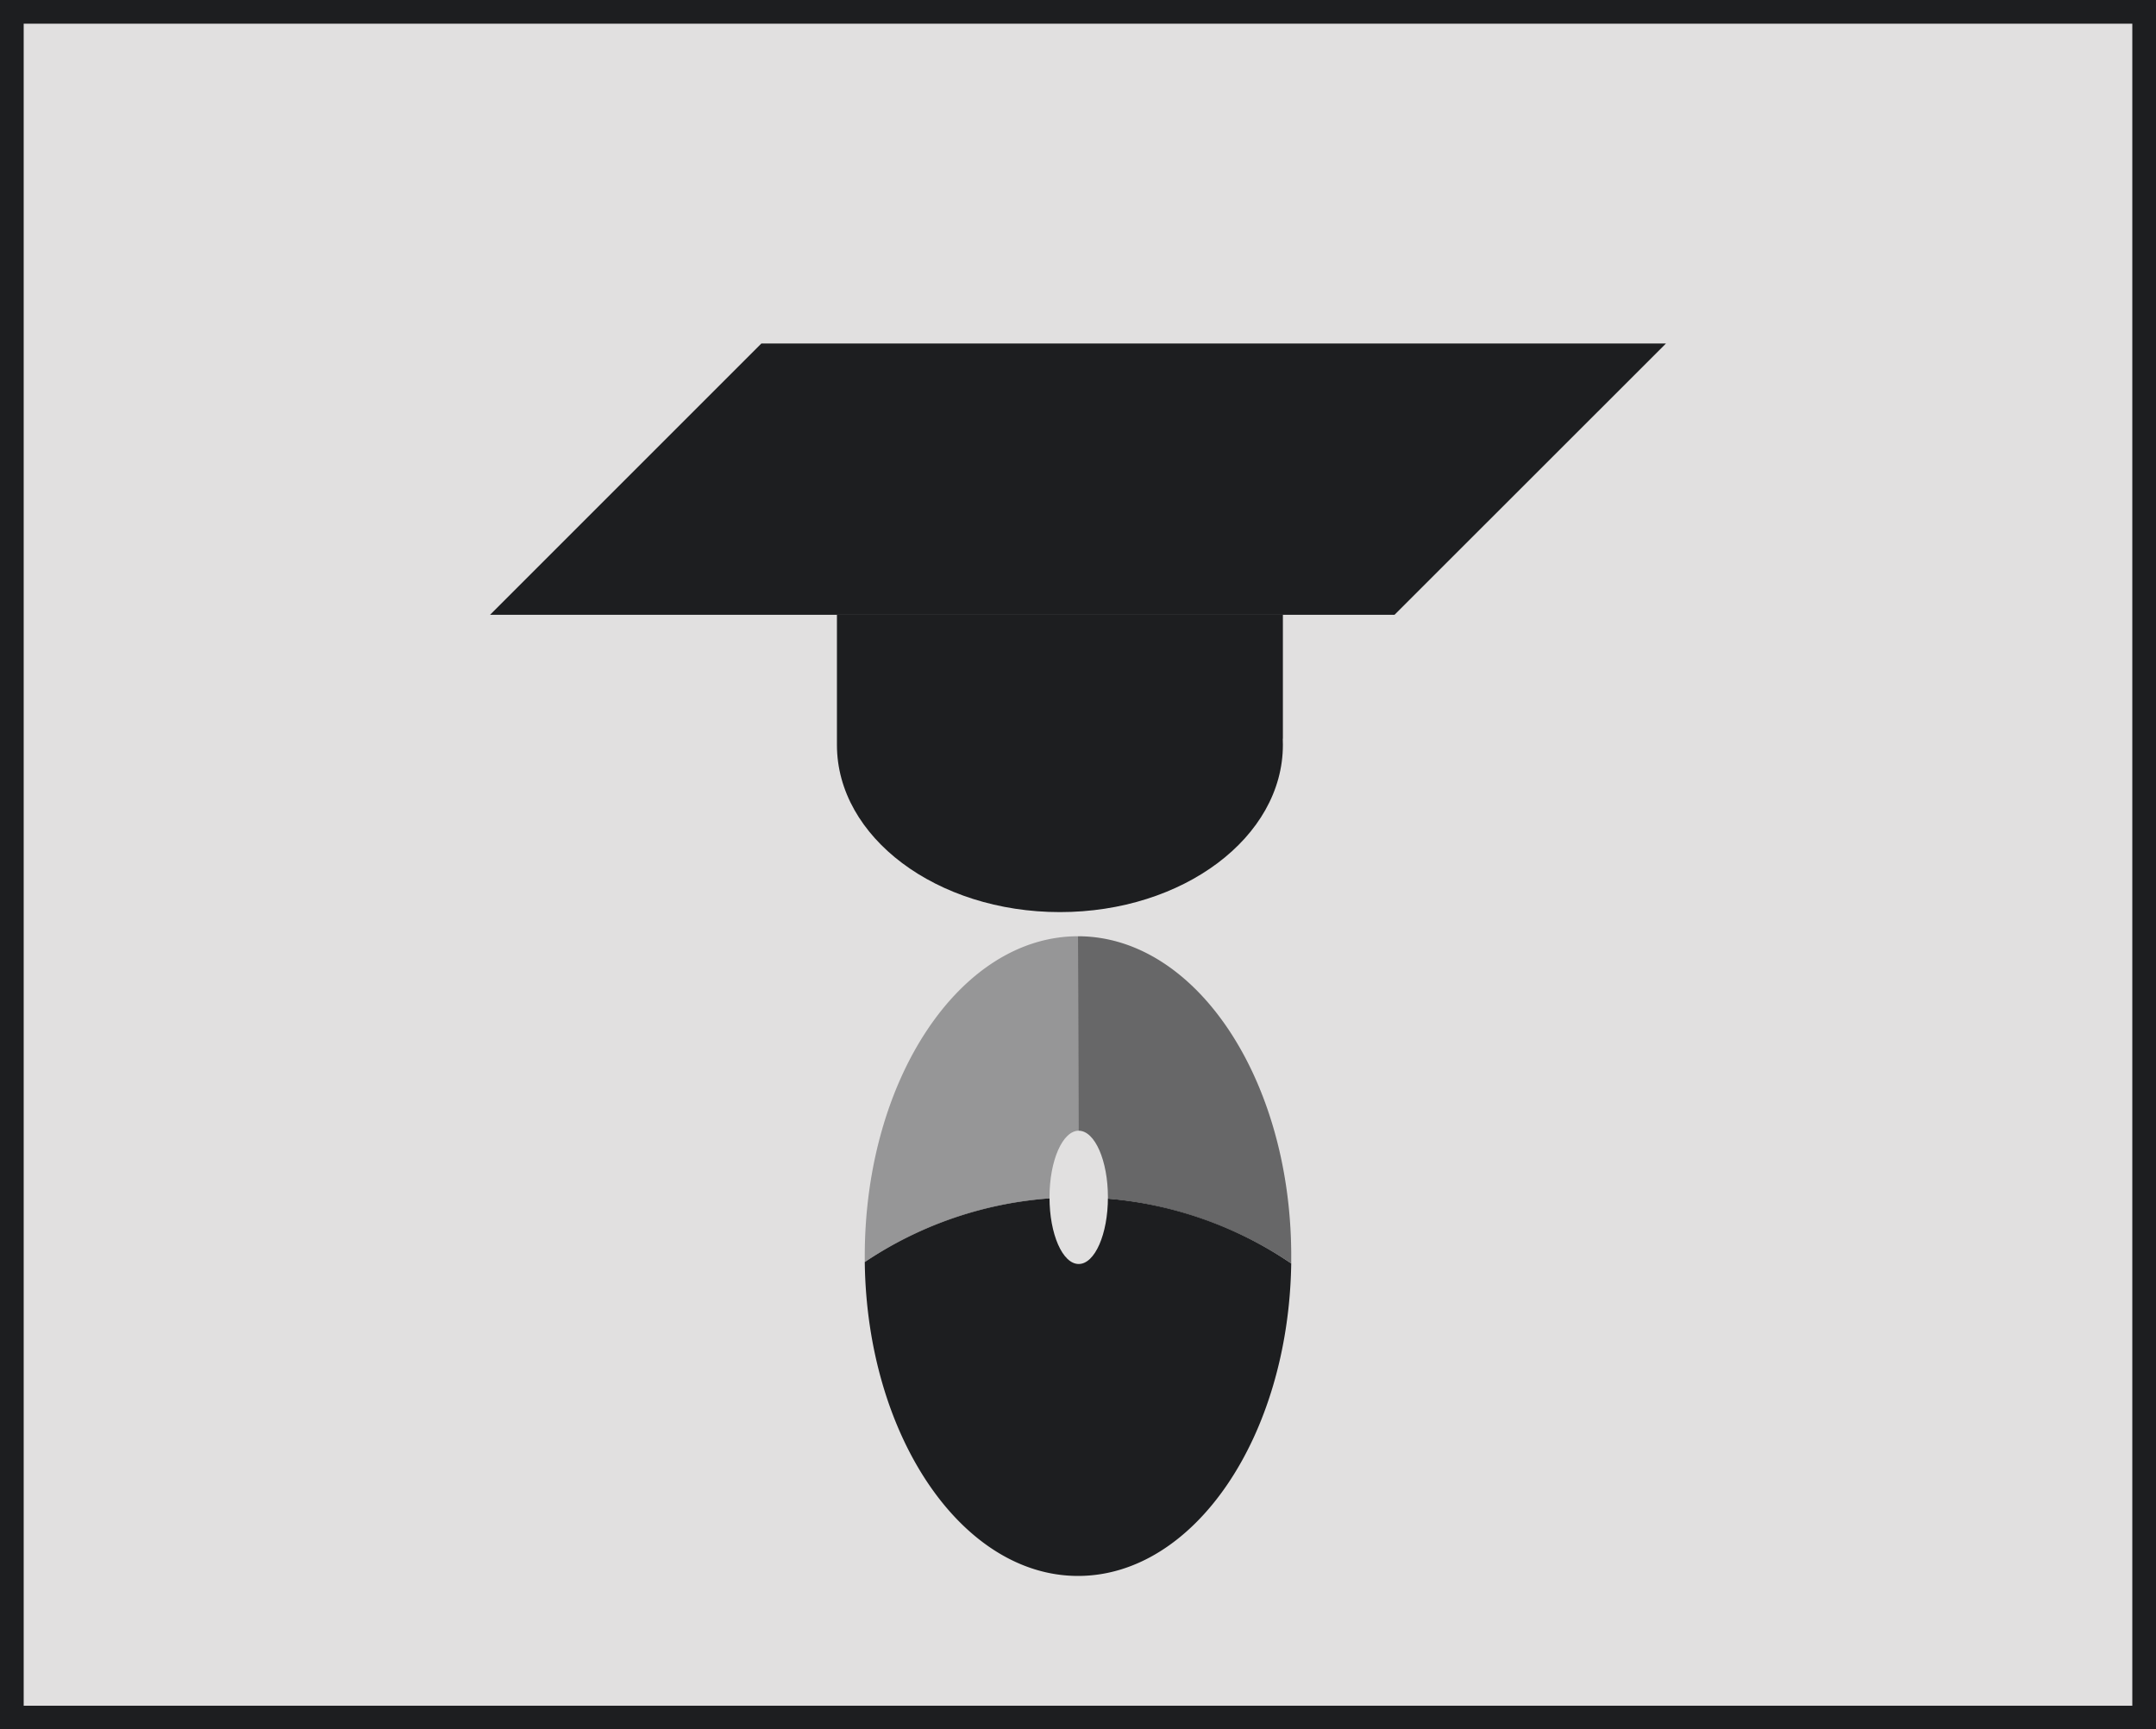 <svg xmlns="http://www.w3.org/2000/svg" viewBox="0 0 91 73"><defs><style>.cls-1,.cls-3,.cls-6{fill:#e1e0e0;}.cls-1{stroke:#1d1e20;stroke-miterlimit:10;}.cls-2,.cls-4,.cls-5{fill:#1d1e20;}.cls-3,.cls-4{opacity:0.38;}.cls-5{opacity:0.62;}</style></defs><title>study</title><g id="Слой_2" data-name="Слой 2"><g id="project"><g id="study"><rect class="cls-1" x="0.5" y="0.5" width="90" height="72"/><polygon class="cls-2" points="70.316 14.5 58.859 25.951 20.684 25.951 32.135 14.5 70.316 14.5"/><path class="cls-2" d="M54.148,31.18h-.005c.005.089.005.172.005.261,0,3.9-4.214,7.059-9.411,7.059s-9.412-3.158-9.412-7.059c0-.089,0-.172,0-.261h0V25.951H54.148Z"/><path class="cls-2" d="M54.5,53.331c-.11,7.32-4.1,13.19-9,13.19s-8.91-5.91-9-13.25a16.054,16.054,0,0,1,18,.06Z"/><path class="cls-3" d="M45.53,50.541a16.214,16.214,0,0,0-9.03,2.73v-.25c0-7.46,4.03-13.5,9-13.5C45.51,43.191,45.52,46.871,45.53,50.541Z"/><path class="cls-3" d="M54.5,53.021v.31a16.309,16.309,0,0,0-8.97-2.79c-.01-3.67-.02-7.35-.03-11.02C50.47,39.521,54.5,45.561,54.5,53.021Z"/><path class="cls-4" d="M45.53,50.54a16.214,16.214,0,0,0-9.03,2.73v-.25c0-7.46,4.03-13.5,9-13.5C45.51,43.19,45.52,46.87,45.53,50.54Z"/><path class="cls-5" d="M54.5,53.02v.31a16.309,16.309,0,0,0-8.97-2.79c-.01-3.67-.02-7.35-.03-11.02C50.47,39.52,54.5,45.56,54.5,53.02Z"/><ellipse class="cls-6" cx="45.53" cy="50.541" rx="1.233" ry="2.813"/></g></g></g></svg>